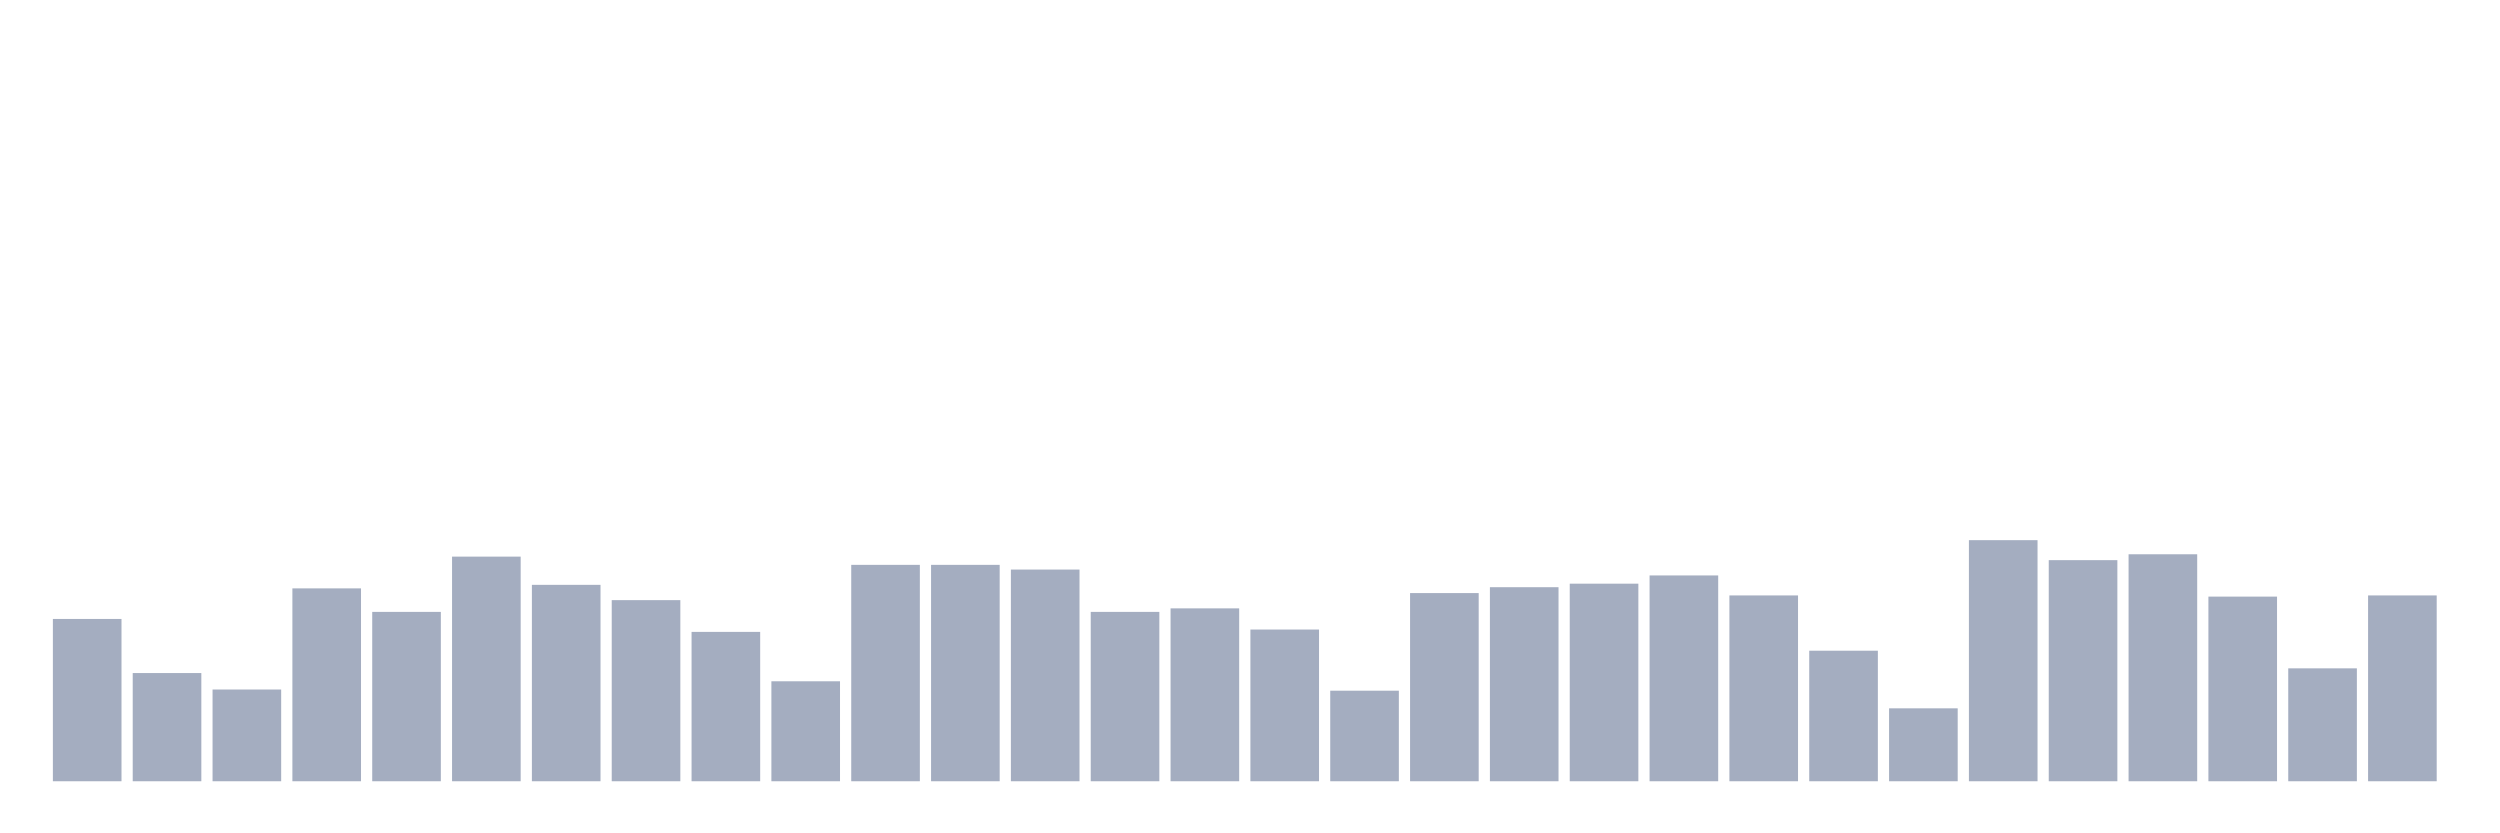 <svg xmlns="http://www.w3.org/2000/svg" viewBox="0 0 480 160"><g transform="translate(10,10)"><rect class="bar" x="0.153" width="13.175" y="108.839" height="31.161" fill="rgb(164,173,192)"></rect><rect class="bar" x="15.482" width="13.175" y="119.226" height="20.774" fill="rgb(164,173,192)"></rect><rect class="bar" x="30.81" width="13.175" y="122.387" height="17.613" fill="rgb(164,173,192)"></rect><rect class="bar" x="46.138" width="13.175" y="102.968" height="37.032" fill="rgb(164,173,192)"></rect><rect class="bar" x="61.466" width="13.175" y="107.484" height="32.516" fill="rgb(164,173,192)"></rect><rect class="bar" x="76.794" width="13.175" y="96.871" height="43.129" fill="rgb(164,173,192)"></rect><rect class="bar" x="92.123" width="13.175" y="102.29" height="37.71" fill="rgb(164,173,192)"></rect><rect class="bar" x="107.451" width="13.175" y="105.226" height="34.774" fill="rgb(164,173,192)"></rect><rect class="bar" x="122.779" width="13.175" y="111.323" height="28.677" fill="rgb(164,173,192)"></rect><rect class="bar" x="138.107" width="13.175" y="120.806" height="19.194" fill="rgb(164,173,192)"></rect><rect class="bar" x="153.436" width="13.175" y="98.452" height="41.548" fill="rgb(164,173,192)"></rect><rect class="bar" x="168.764" width="13.175" y="98.452" height="41.548" fill="rgb(164,173,192)"></rect><rect class="bar" x="184.092" width="13.175" y="99.355" height="40.645" fill="rgb(164,173,192)"></rect><rect class="bar" x="199.42" width="13.175" y="107.484" height="32.516" fill="rgb(164,173,192)"></rect><rect class="bar" x="214.748" width="13.175" y="106.806" height="33.194" fill="rgb(164,173,192)"></rect><rect class="bar" x="230.077" width="13.175" y="110.871" height="29.129" fill="rgb(164,173,192)"></rect><rect class="bar" x="245.405" width="13.175" y="122.613" height="17.387" fill="rgb(164,173,192)"></rect><rect class="bar" x="260.733" width="13.175" y="103.871" height="36.129" fill="rgb(164,173,192)"></rect><rect class="bar" x="276.061" width="13.175" y="102.742" height="37.258" fill="rgb(164,173,192)"></rect><rect class="bar" x="291.39" width="13.175" y="102.065" height="37.935" fill="rgb(164,173,192)"></rect><rect class="bar" x="306.718" width="13.175" y="100.484" height="39.516" fill="rgb(164,173,192)"></rect><rect class="bar" x="322.046" width="13.175" y="104.323" height="35.677" fill="rgb(164,173,192)"></rect><rect class="bar" x="337.374" width="13.175" y="114.935" height="25.065" fill="rgb(164,173,192)"></rect><rect class="bar" x="352.702" width="13.175" y="126" height="14" fill="rgb(164,173,192)"></rect><rect class="bar" x="368.031" width="13.175" y="93.71" height="46.29" fill="rgb(164,173,192)"></rect><rect class="bar" x="383.359" width="13.175" y="97.548" height="42.452" fill="rgb(164,173,192)"></rect><rect class="bar" x="398.687" width="13.175" y="96.419" height="43.581" fill="rgb(164,173,192)"></rect><rect class="bar" x="414.015" width="13.175" y="104.548" height="35.452" fill="rgb(164,173,192)"></rect><rect class="bar" x="429.344" width="13.175" y="118.323" height="21.677" fill="rgb(164,173,192)"></rect><rect class="bar" x="444.672" width="13.175" y="104.323" height="35.677" fill="rgb(164,173,192)"></rect></g></svg>